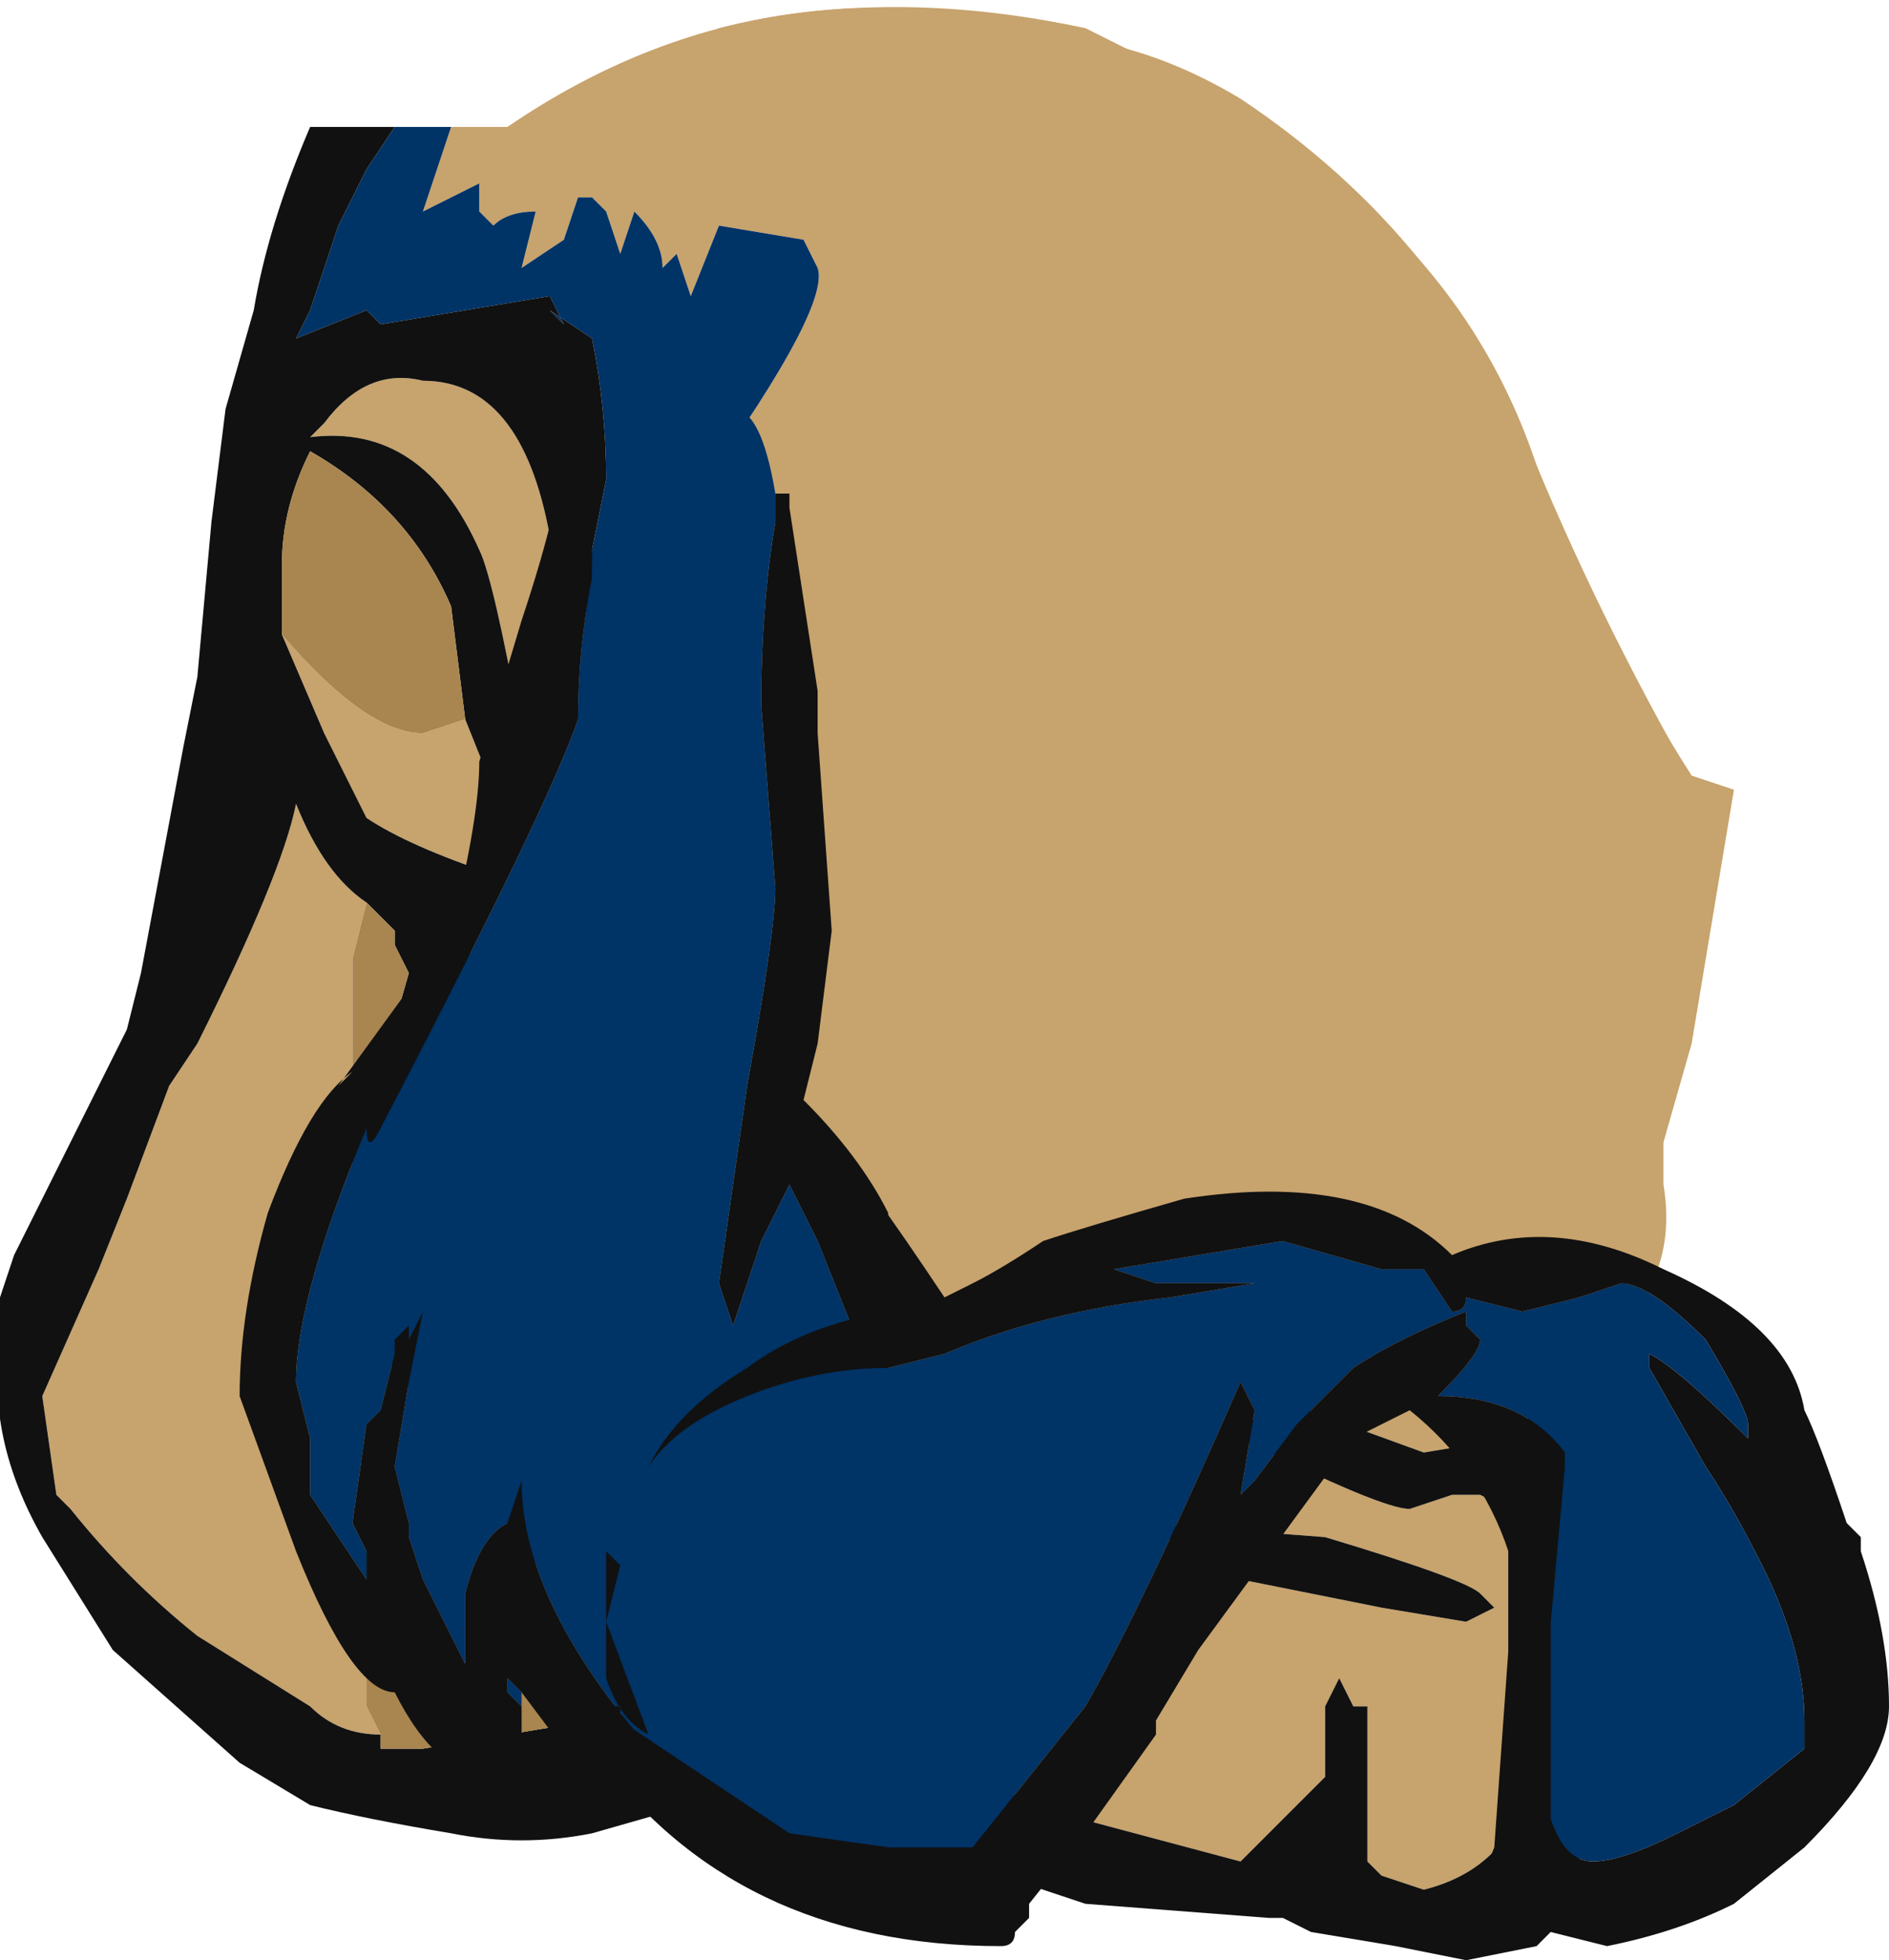 <?xml version="1.0" encoding="UTF-8" standalone="no"?>
<svg xmlns:ffdec="https://www.free-decompiler.com/flash" xmlns:xlink="http://www.w3.org/1999/xlink" ffdec:objectType="shape" height="6.95px" width="6.7px" xmlns="http://www.w3.org/2000/svg">
  <g transform="matrix(1.0, 0.0, 0.0, 1.0, 3.65, 1.7)">
    <path d="M-2.05 -1.25 L-1.85 -1.25 -1.45 -1.4 -1.1 -1.6 Q-0.5 -1.75 0.2 -1.6 L0.5 -1.45 1.1 -1.05 Q1.6 -0.65 1.8 -0.05 2.0 0.5 2.35 1.05 L2.5 1.1 2.35 2.0 2.25 2.35 2.25 2.5 Q2.3 2.8 2.1 3.0 L1.7 3.4 1.4 3.45 0.85 3.25 0.75 3.4 Q1.25 3.65 1.35 3.65 L1.5 3.6 1.6 3.6 1.7 3.65 1.7 4.8 Q1.6 4.95 1.4 5.0 L1.25 4.95 1.2 4.9 1.2 4.35 1.15 4.35 1.1 4.25 1.05 4.35 1.05 4.45 Q1.05 4.5 1.05 4.6 L0.75 4.9 0.0 4.7 -1.15 3.95 Q-2.25 3.05 -2.25 2.6 L-1.9 1.4 Q-2.2 1.3 -2.35 1.2 L-2.5 0.9 -2.65 0.55 Q-2.35 0.9 -2.15 0.9 L-2.0 0.85 -1.9 1.1 -1.8 0.9 Q-1.9 0.35 -1.95 0.25 -2.15 -0.2 -2.55 -0.15 L-2.5 -0.2 Q-2.35 -0.4 -2.15 -0.35 -1.8 -0.35 -1.7 0.2 L-1.75 0.45 -1.4 1.6 -1.25 0.15 Q-0.7 -0.6 -0.75 -0.75 L-0.8 -0.85 -1.1 -0.9 -1.2 -0.65 -1.25 -0.8 -1.3 -0.75 Q-1.3 -0.85 -1.4 -0.95 L-1.45 -0.8 -1.5 -0.95 -1.55 -1.0 -1.6 -1.0 -1.65 -0.85 -1.8 -0.75 -1.75 -0.95 Q-1.85 -0.95 -1.9 -0.9 L-1.95 -0.95 -1.95 -1.05 -2.15 -0.95 -2.05 -1.25 M1.55 4.05 L1.65 4.0 1.6 3.95 Q1.55 3.9 1.05 3.75 L0.4 3.7 0.75 3.9 1.25 4.0 1.55 4.05 M-2.65 0.5 L-2.65 0.55 -2.65 0.5 M-2.3 4.45 Q-2.45 4.45 -2.55 4.35 L-2.95 4.1 Q-3.2 3.9 -3.4 3.65 L-3.45 3.6 -3.5 3.25 -3.3 2.8 -3.2 2.55 -3.05 2.15 -2.95 2.0 Q-2.65 1.4 -2.6 1.15 -2.5 1.4 -2.35 1.5 L-2.4 1.7 -2.4 2.4 -2.4 2.95 -2.35 3.8 -2.35 4.35 -2.3 4.45" fill="#c7a36d" fill-rule="evenodd" stroke="none"/>
    <path d="M-2.05 -1.25 L-2.15 -0.95 -1.95 -1.05 -1.95 -0.95 -1.9 -0.9 Q-1.85 -0.95 -1.75 -0.95 L-1.8 -0.75 -1.65 -0.85 -1.6 -1.0 -1.55 -1.0 -1.5 -0.95 -1.45 -0.8 -1.4 -0.95 Q-1.3 -0.85 -1.3 -0.75 L-1.25 -0.8 -1.2 -0.65 -1.1 -0.9 -0.8 -0.85 -0.75 -0.75 Q-0.7 -0.6 -1.25 0.15 L-1.6 0.5 Q-1.55 0.25 -1.5 0.0 -1.5 -0.25 -1.55 -0.5 L-1.7 -0.6 -1.65 -0.55 -1.7 -0.65 -2.3 -0.55 -2.35 -0.6 -2.6 -0.5 -2.55 -0.6 -2.45 -0.9 -2.35 -1.1 -2.25 -1.25 -2.05 -1.25" fill="#003366" fill-rule="evenodd" stroke="none"/>
    <path d="M-1.7 0.2 Q-1.8 -0.35 -2.15 -0.35 -2.35 -0.4 -2.5 -0.2 L-2.55 -0.15 Q-2.15 -0.2 -1.95 0.25 -1.9 0.35 -1.8 0.9 L-1.9 1.1 -2.0 0.85 -2.05 0.45 Q-2.2 0.1 -2.55 -0.1 -2.65 0.1 -2.65 0.3 L-2.65 0.5 -2.65 0.55 -2.5 0.9 -2.35 1.2 Q-2.2 1.3 -1.9 1.4 L-2.25 2.6 Q-2.25 3.05 -1.15 3.95 L0.0 4.7 0.75 4.9 1.05 4.6 Q1.05 4.5 1.05 4.45 L1.05 4.35 1.1 4.25 1.15 4.35 1.2 4.35 1.2 4.9 1.25 4.95 1.4 5.0 Q1.6 4.95 1.7 4.8 L1.7 3.65 1.6 3.6 1.5 3.6 1.35 3.65 Q1.25 3.65 0.75 3.4 L0.85 3.25 1.4 3.45 1.7 3.4 2.1 3.0 1.95 4.9 1.85 5.15 1.8 5.2 1.55 5.25 1.3 5.2 1.0 5.15 0.9 5.1 0.85 5.1 0.2 5.05 -0.1 4.95 -1.2 4.7 -1.55 4.8 Q-1.8 4.85 -2.05 4.8 -2.35 4.75 -2.55 4.7 L-2.8 4.55 -3.25 4.15 -3.5 3.75 Q-3.7 3.4 -3.65 3.05 L-3.65 2.9 -3.6 2.75 -3.2 1.95 -3.15 1.75 -3.0 0.95 -2.95 0.7 -2.9 0.15 -2.85 -0.25 -2.75 -0.6 Q-2.7 -0.9 -2.55 -1.25 L-2.25 -1.25 -2.35 -1.1 -2.45 -0.9 -2.55 -0.6 -2.6 -0.5 -2.35 -0.6 -2.3 -0.55 -1.7 -0.65 -1.65 -0.55 -1.7 -0.6 -1.55 -0.5 Q-1.5 -0.25 -1.5 0.0 -1.55 0.25 -1.6 0.5 L-1.7 0.55 Q-1.7 0.35 -1.7 0.2 M1.55 4.05 L1.25 4.0 0.75 3.9 0.4 3.7 1.05 3.75 Q1.55 3.9 1.6 3.95 L1.65 4.0 1.55 4.05 M-2.35 1.5 Q-2.5 1.4 -2.6 1.15 -2.65 1.4 -2.95 2.0 L-3.05 2.15 -3.2 2.55 -3.3 2.8 -3.5 3.25 -3.45 3.6 -3.4 3.65 Q-3.2 3.9 -2.95 4.1 L-2.55 4.35 Q-2.45 4.45 -2.3 4.45 L-2.3 4.5 -2.15 4.5 -1.55 4.4 -1.3 4.35 -1.6 4.05 -2.4 2.95 -2.4 2.4 -2.3 2.1 -2.2 1.75 -2.25 1.65 -2.25 1.6 -2.35 1.5" fill="#111111" fill-rule="evenodd" stroke="none"/>
    <path d="M-1.25 0.15 L-1.4 1.6 -1.75 0.45 -1.7 0.2 Q-1.7 0.35 -1.7 0.55 L-1.6 0.5 -1.25 0.15 M-2.0 0.85 L-2.15 0.9 Q-2.35 0.9 -2.65 0.55 L-2.65 0.5 -2.65 0.3 Q-2.65 0.1 -2.55 -0.1 -2.2 0.1 -2.05 0.45 L-2.0 0.85 M-2.3 4.45 L-2.35 4.35 -2.35 3.8 -2.4 2.95 -1.6 4.05 -1.3 4.35 -1.55 4.4 -2.15 4.5 -2.3 4.5 -2.3 4.45 M-2.4 2.4 L-2.4 1.7 -2.35 1.5 -2.25 1.6 -2.25 1.65 -2.2 1.75 -2.3 2.1 -2.4 2.4" fill="#a9854f" fill-rule="evenodd" stroke="none"/>
    <path d="M-1.8 4.35 L-1.8 4.55 -1.9 4.6 Q-2.1 4.6 -2.25 4.3 -2.4 4.3 -2.6 3.8 L-2.8 3.25 Q-2.8 2.95 -2.7 2.6 -2.55 2.2 -2.4 2.1 L-2.45 2.15 -2.05 1.6 Q-1.95 1.2 -1.95 1.0 L-1.8 0.5 Q-1.65 0.05 -1.65 -0.15 -1.55 -0.05 -1.55 0.15 L-1.55 0.35 Q-1.6 0.6 -1.6 0.85 -1.7 1.15 -2.3 2.3 -2.35 2.4 -2.35 2.3 -2.6 2.9 -2.6 3.2 L-2.55 3.4 -2.55 3.6 -2.35 3.9 -2.35 3.8 -2.4 3.7 -2.35 3.35 -2.3 3.3 -2.25 3.1 -2.25 3.05 -2.2 3.0 -2.2 3.05 -2.15 2.95 -2.2 3.2 -2.25 3.5 -2.2 3.7 -2.2 3.75 -2.15 3.9 -2.0 4.2 -2.0 3.95 Q-1.95 3.75 -1.85 3.7 L-1.8 3.55 Q-1.8 4.0 -1.3 4.55 L-0.95 4.9 -1.3 4.7 Q-1.5 4.5 -1.65 4.45 L-1.65 4.5 -1.8 4.3 -1.85 4.25 -1.85 4.3 -1.8 4.35 M-0.9 0.05 L-0.85 0.05 -0.85 0.1 -0.75 0.75 -0.75 0.9 -0.7 1.6 -0.75 2.0 -0.8 2.2 Q-0.6 2.4 -0.5 2.6 L-0.5 3.15 -0.55 3.2 -0.75 2.7 -0.85 2.5 -0.95 2.7 -1.05 3.0 -1.1 2.85 -1.0 2.15 Q-0.9 1.6 -0.9 1.45 L-0.95 0.8 Q-0.95 0.45 -0.9 0.15 L-0.9 0.05 M-0.6 5.0 L-0.9 4.95 -0.6 5.0" fill="#111111" fill-rule="evenodd" stroke="none"/>
    <path d="M-1.55 0.35 L-1.55 0.3 Q-1.4 -0.25 -1.05 -0.25 -0.95 -0.25 -0.9 0.05 L-0.9 0.15 Q-0.95 0.45 -0.95 0.8 L-0.9 1.45 Q-0.9 1.6 -1.0 2.15 L-1.1 2.85 -1.05 3.0 -0.95 2.7 -0.85 2.5 -0.75 2.7 -0.55 3.2 -0.5 3.15 -0.6 5.0 -0.9 4.95 -0.95 4.9 -1.3 4.55 Q-1.8 4.0 -1.8 3.55 L-1.85 3.7 Q-1.95 3.75 -2.0 3.95 L-2.0 4.2 -2.15 3.9 -2.2 3.75 -2.2 3.7 -2.25 3.5 -2.2 3.2 -2.15 2.95 -2.2 3.05 -2.2 3.0 -2.25 3.05 -2.25 3.1 -2.3 3.3 -2.35 3.35 -2.4 3.7 -2.35 3.8 -2.35 3.9 -2.55 3.6 -2.55 3.4 -2.6 3.2 Q-2.6 2.9 -2.35 2.3 -2.35 2.4 -2.3 2.3 -1.7 1.15 -1.6 0.85 -1.6 0.6 -1.55 0.35 M-1.8 4.3 L-1.8 4.35 -1.85 4.3 -1.85 4.25 -1.8 4.3" fill="#003366" fill-rule="evenodd" stroke="none"/>
    <path d="M1.8 -0.05 Q2.05 0.55 2.4 1.15 L2.35 1.2 Q1.45 1.2 0.6 0.85 -0.1 0.55 -0.2 -0.2 -0.3 -0.95 -0.75 -1.0 -1.2 -1.05 -1.85 -1.25 -0.9 -1.9 0.25 -1.55 0.5 -1.5 0.75 -1.35 1.5 -0.85 1.8 -0.05" fill="#c7a36d" fill-rule="evenodd" stroke="none"/>
    <path d="M-1.35 3.5 Q-1.25 3.35 -1.0 3.25 -0.75 3.15 -0.5 3.15 L-0.3 3.1 Q0.05 2.95 0.5 2.9 L0.8 2.85 0.45 2.85 0.3 2.8 0.9 2.7 1.25 2.8 1.4 2.8 1.5 2.95 Q1.55 2.95 1.55 2.9 L1.75 2.95 1.95 2.9 2.1 2.85 Q2.2 2.85 2.4 3.05 2.55 3.3 2.55 3.35 L2.55 3.4 Q2.3 3.15 2.2 3.1 L2.2 3.15 2.4 3.5 Q2.5 3.65 2.6 3.85 2.75 4.15 2.75 4.4 L2.75 4.5 2.5 4.7 2.3 4.8 Q2.1 4.9 2.0 4.9 1.9 4.9 1.85 4.75 L1.85 4.05 1.9 3.5 1.9 3.45 Q1.75 3.25 1.45 3.25 1.6 3.1 1.6 3.05 L1.55 3.0 1.55 2.95 Q1.3 3.05 1.15 3.15 L0.95 3.35 0.8 3.55 0.75 3.6 0.8 3.3 0.75 3.2 Q0.4 4.0 0.2 4.35 L-0.2 4.85 -0.5 4.85 -0.85 4.8 -1.3 4.5 -1.35 4.45 -1.5 4.05 -1.45 3.85 -1.5 3.8 -1.5 3.7 Q-1.5 3.6 -1.35 3.5 M2.3 4.8 L2.3 4.8" fill="#003366" fill-rule="evenodd" stroke="none"/>
    <path d="M2.3 4.8 L2.5 4.7 2.75 4.5 2.75 4.4 Q2.75 4.15 2.6 3.85 2.5 3.65 2.4 3.5 L2.2 3.15 2.2 3.1 Q2.3 3.15 2.55 3.4 L2.55 3.35 Q2.55 3.3 2.4 3.05 2.2 2.85 2.1 2.85 L1.95 2.9 1.75 2.95 1.55 2.9 Q1.55 2.95 1.5 2.95 L1.4 2.8 1.25 2.8 0.9 2.7 0.3 2.8 0.45 2.85 0.8 2.85 0.5 2.9 Q0.05 2.95 -0.3 3.1 L-0.5 3.15 Q-0.75 3.15 -1.0 3.25 -1.25 3.35 -1.35 3.5 -1.25 3.3 -1.0 3.15 -0.8 3.0 -0.5 2.95 -0.65 2.75 -0.8 2.4 L-0.75 2.35 -0.7 2.35 Q-0.6 2.45 -0.3 2.9 L-0.2 2.85 Q-0.1 2.8 0.05 2.7 0.2 2.65 0.55 2.55 1.2 2.45 1.5 2.75 1.85 2.6 2.25 2.8 2.7 3.0 2.75 3.3 2.8 3.4 2.9 3.7 L2.95 3.75 2.95 3.8 Q3.05 4.1 3.05 4.35 3.05 4.55 2.75 4.85 L2.5 5.05 Q2.3 5.15 2.05 5.2 L1.65 5.1 1.55 5.1 1.65 4.85 1.7 4.15 1.7 3.8 Q1.6 3.5 1.35 3.3 L1.15 3.4 0.6 4.15 0.45 4.4 0.45 4.45 0.2 4.8 0.0 5.05 0.0 5.1 -0.05 5.15 Q-0.05 5.2 -0.1 5.2 -1.05 5.2 -1.55 4.5 L-1.55 4.35 -1.45 4.35 -1.45 4.4 -1.3 4.5 -0.85 4.8 -0.5 4.85 -0.2 4.85 0.2 4.35 Q0.4 4.0 0.75 3.2 L0.8 3.3 0.75 3.6 0.8 3.55 0.95 3.35 1.15 3.15 Q1.3 3.05 1.55 2.95 L1.55 3.0 1.6 3.05 Q1.6 3.1 1.45 3.25 1.75 3.25 1.9 3.45 L1.9 3.5 1.85 4.05 1.85 4.75 Q1.9 4.9 2.0 4.9 2.1 4.9 2.3 4.8 M-1.5 3.8 L-1.45 3.85 -1.5 4.05 -1.35 4.45 Q-1.45 4.4 -1.5 4.25 L-1.5 4.05 -1.5 3.8" fill="#111111" fill-rule="evenodd" stroke="none"/>
  </g>
</svg>

